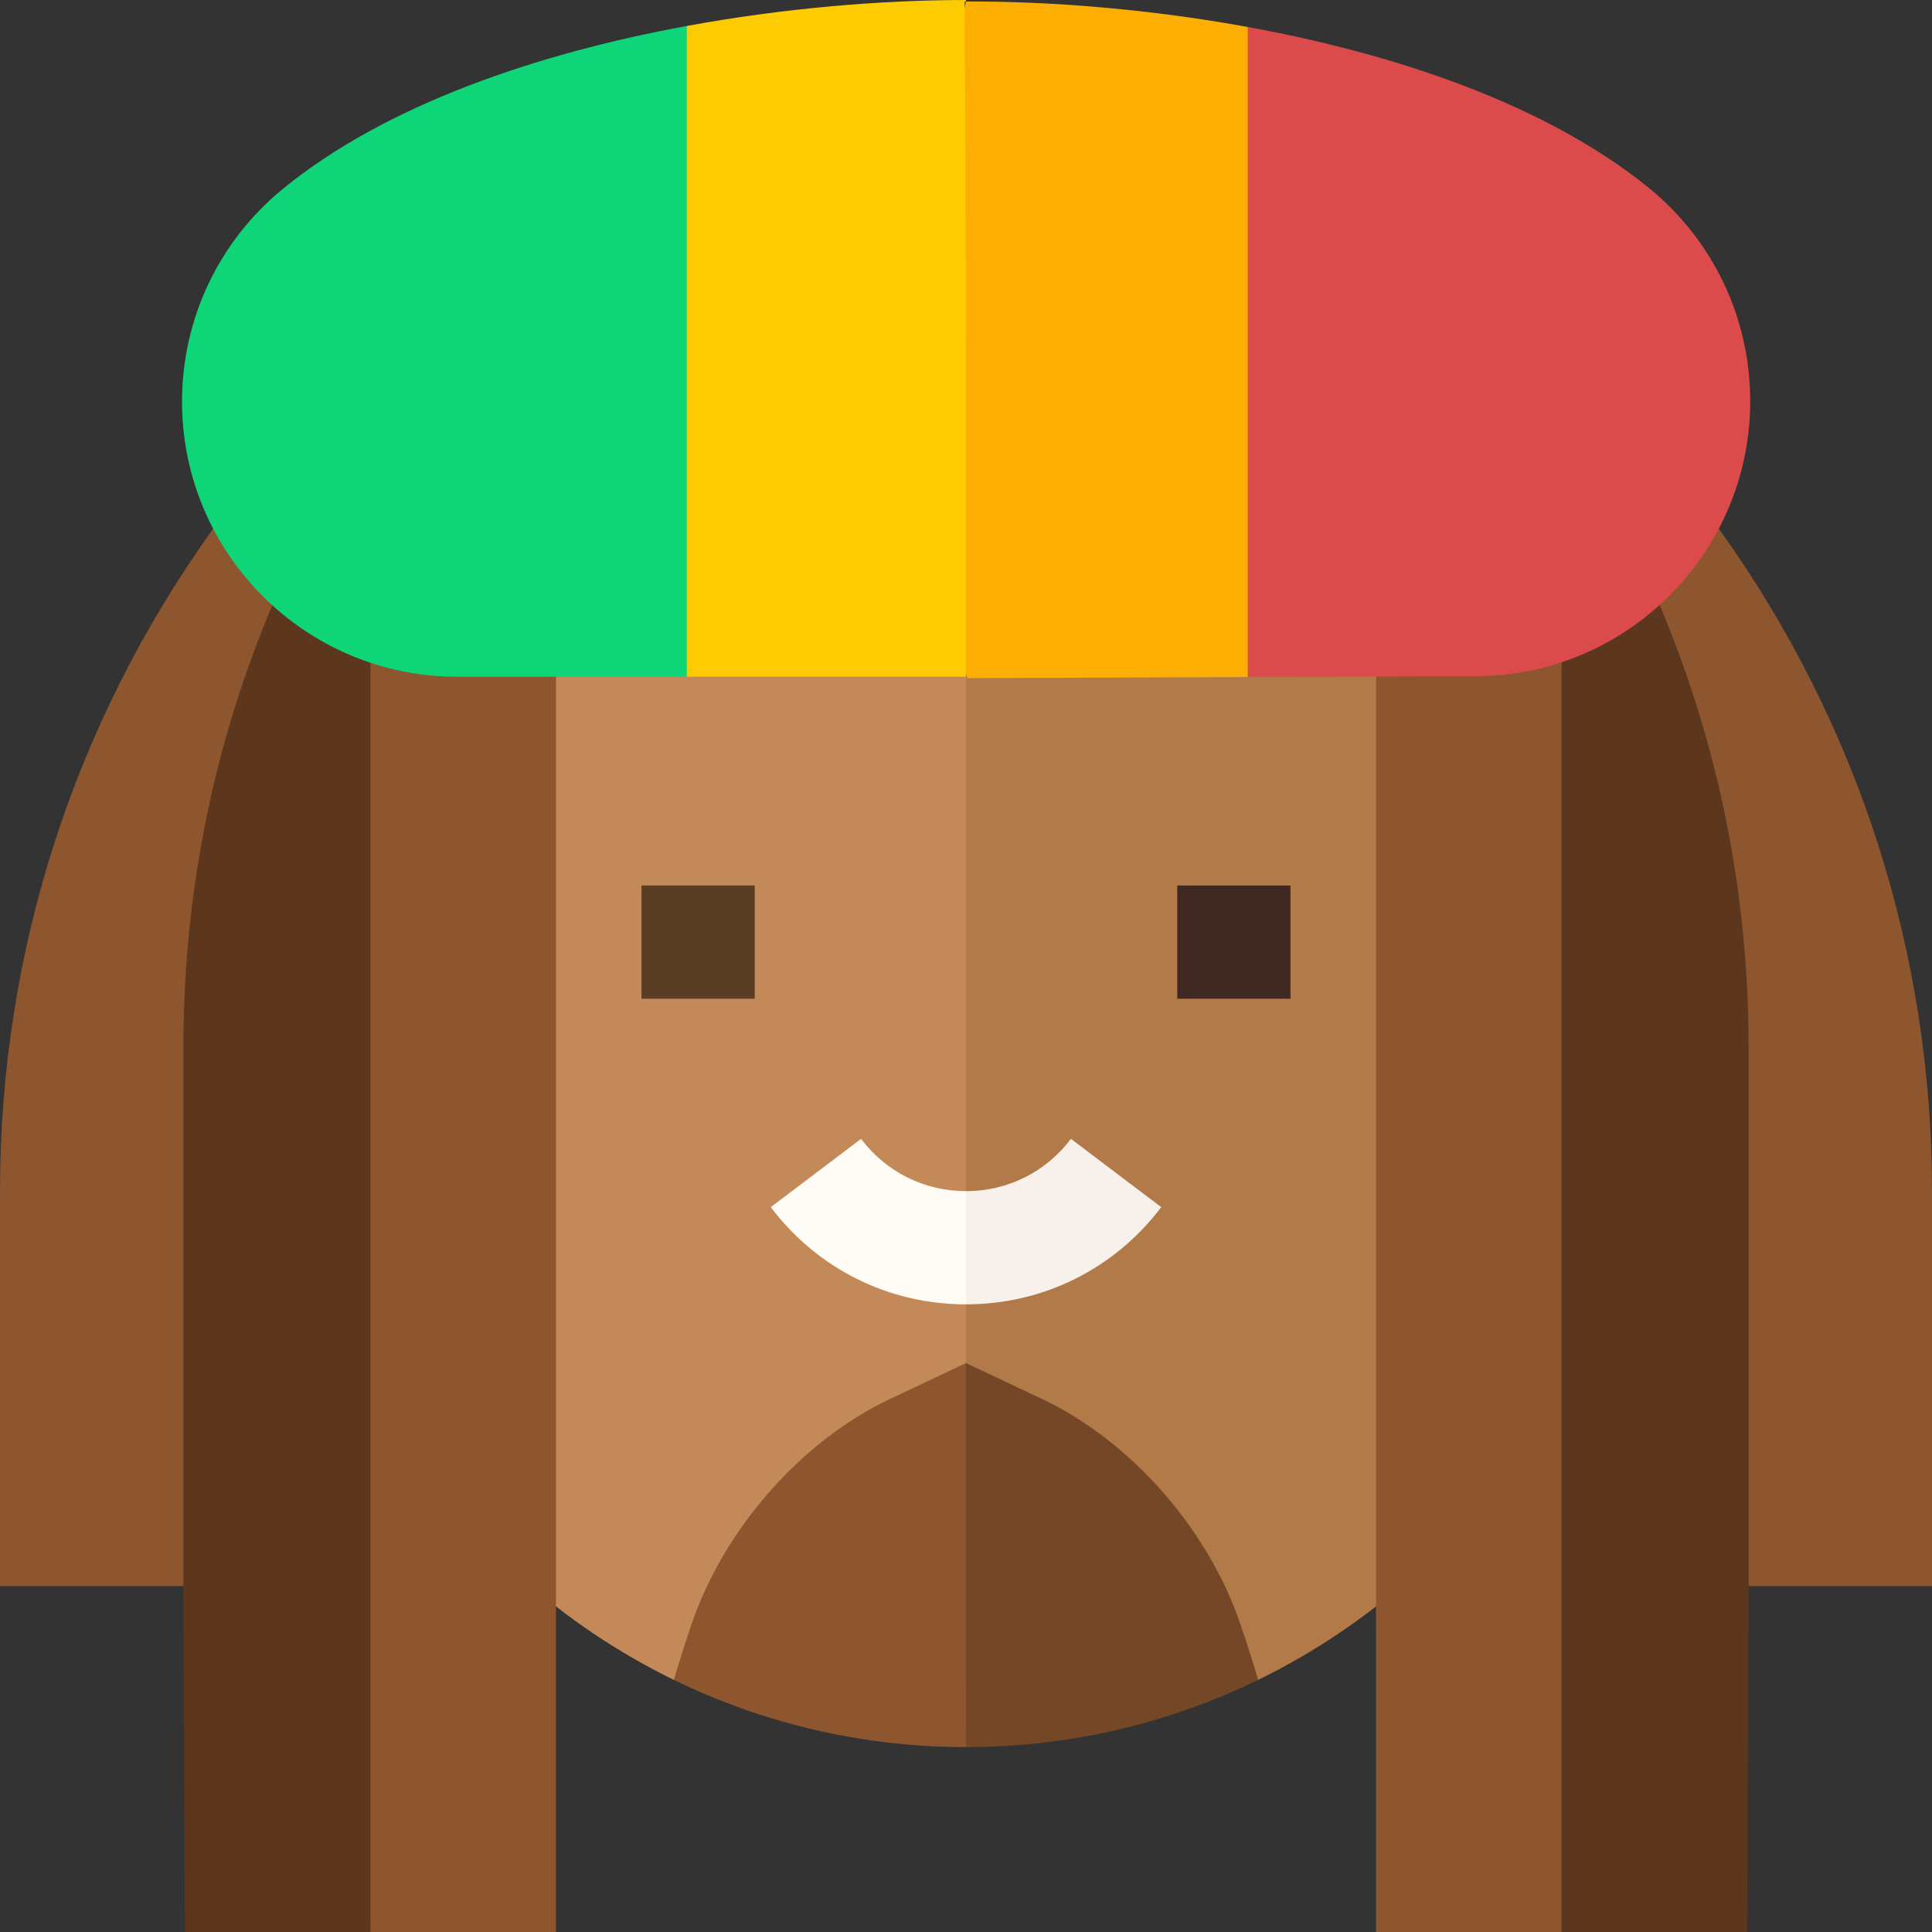 <svg id="Capa_1" enable-background="new 0 0 512 512" height="512" viewBox="0 0 512 512" width="512" xmlns="http://www.w3.org/2000/svg"><rect x="0" y="0" width="512" height="512" fill="#333333" stroke="none"/><g><g><g><path d="m256 138.819-10.667 127.848 10.667 128 77.422 50.518c59.099-28.799 99.92-89.483 99.92-159.527v-146.839z" fill="#b27a49"/><path d="m78.657 138.819v146.839c0 70.044 40.822 130.728 99.92 159.526l77.423-50.517v-255.848z" fill="#c48958"/></g><g><path d="m276.239 370.795-20.239-9.568-10.667 54.773 10.667 47c27.743 0 54.015-6.409 77.422-17.816-1.279-4.343-2.825-9.269-4.693-14.765-8.436-24.83-28.742-48.398-52.49-59.624z" fill="#744727"/><path d="m256 361.227-20.239 9.568c-23.747 11.226-44.053 34.794-52.49 59.625-1.867 5.496-3.414 10.422-4.693 14.765 23.407 11.406 49.679 17.815 77.422 17.815z" fill="#8d562f"/></g></g><g><path d="m170.008 234.667h30v30h-30z" fill="#593d25"/><path d="m311.992 234.667h30v30h-30z" fill="#402922"/></g><g><path d="m283.81 301.808c-6.66 8.807-16.796 13.858-27.81 13.858l-10.667 15 10.667 15c20.5 0 39.358-9.391 51.739-25.765z" fill="#f7f0eb"/><path d="m228.189 301.808-23.929 18.094c12.381 16.374 31.239 25.765 51.739 25.765v-30c-11.013 0-21.15-5.052-27.81-13.859z" fill="#fffbf5"/></g><g><path d="m98.167 512h-49.167l-.395-91.667-5.938-68.333 6.333-192h57.667v192z" fill="#5c371e"/><g fill="#8d562f"><path d="m98.167 160h49.167v352h-49.167z"/><path d="m68.333 123.526-12.206 17.089c-36.719 51.406-56.127 111.97-56.127 175.143v104.576h48.605v-143c0-44.754 9.748-88.195 28.488-128z"/></g></g><g><path d="m413.833 512h49.166l.396-91.667 5.938-68.333-6.334-192h-57.666v192z" fill="#5c371e"/><g fill="#8d562f"><path d="m364.666 160h49.167v352h-49.167z" transform="matrix(-1 0 0 -1 778.499 672)"/><path d="m443.667 123.526 12.206 17.089c36.719 51.406 56.127 111.97 56.127 175.143v104.576h-48.605v-143c0-44.754-9.748-88.195-28.487-128z"/></g></g><g><path d="m75.011 50.014c-17.013 13.899-26.771 34.471-26.771 56.44 0 40.186 32.693 72.879 72.879 72.879h60.881l10-83.333-10-89.12c-39.654 7.291-79.747 20.88-106.989 43.134z" fill="#0ed678"/><path d="m256 .389-21.333 89.47 21.686 89.86 74.314-.292 21.333-83.427-21.333-88.848c-26.34-4.806-52.521-6.828-74.667-6.763z" fill="#fdae02"/><path d="m256 89.859-.351-89.472c.116 0 .236.002.351.001v-.388c-21.942 0-47.876 2.076-74 6.88v172.454h74z" fill="#fdcb02"/><path d="m436.832 49.691c-27.101-21.963-66.807-35.358-106.165-42.539v172.276l60.565-.238c40.186-.158 72.75-32.98 72.593-73.166-.087-21.968-9.925-42.501-26.993-56.333z" fill="#dc4b4b"/></g></g></svg>